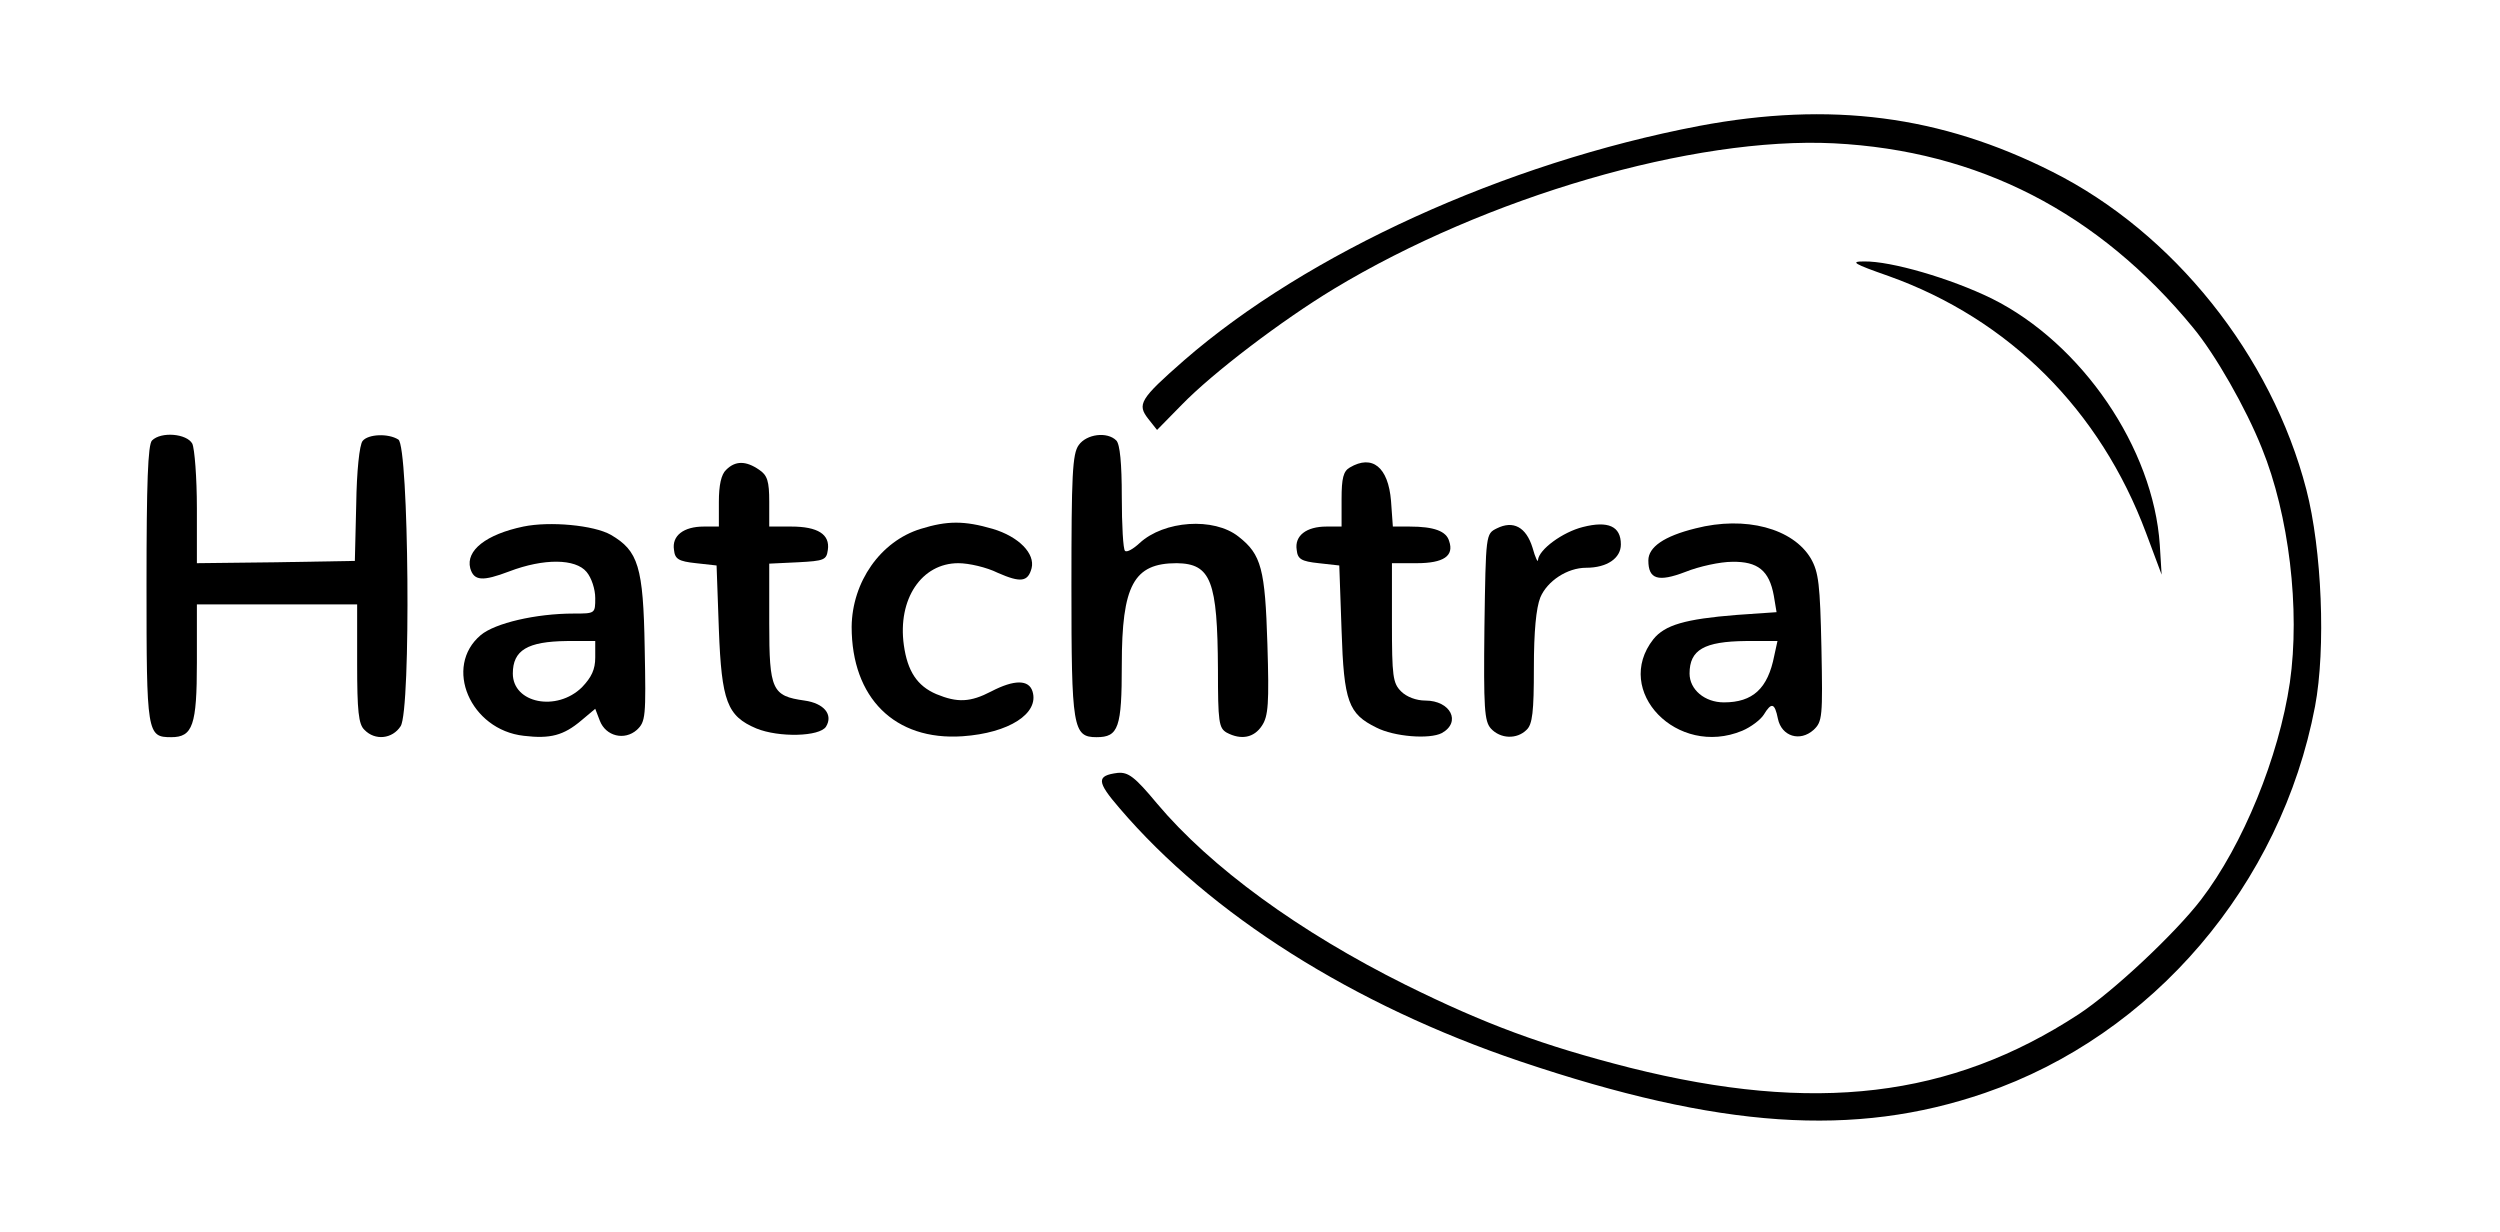 <?xml version="1.0" standalone="no"?>
<!DOCTYPE svg PUBLIC "-//W3C//DTD SVG 20010904//EN"
 "http://www.w3.org/TR/2001/REC-SVG-20010904/DTD/svg10.dtd">
<svg version="1.0" xmlns="http://www.w3.org/2000/svg"
 width="546pt" height="269pt" viewBox="0 0 546 269"
 preserveAspectRatio="xMidYMid meet">

<g transform="translate(0,269) scale(0.1,-0.1)"
fill="#000000" stroke="none">
<path d="M3711 2415 c-424 -81 -856 -278 -1125 -512 -97 -85 -103 -96 -78
-128 l19 -24 54 55 c68 70 218 184 332 253 333 201 786 333 1092 318 316 -16
578 -151 785 -403 48 -58 115 -175 150 -263 59 -145 84 -352 61 -512 -24 -162
-102 -354 -194 -474 -56 -73 -191 -200 -267 -250 -280 -183 -577 -218 -980
-117 -192 49 -316 95 -490 181 -233 116 -426 257 -543 396 -49 59 -63 69 -86
67 -47 -6 -46 -19 4 -77 199 -233 511 -430 875 -553 436 -147 730 -167 1015
-69 367 126 647 455 721 844 24 127 15 343 -19 474 -76 293 -290 561 -555 694
-244 123 -484 154 -771 100z"/>
<path d="M4125 2087 c263 -94 462 -293 562 -561 l34 -91 -4 65 c-14 211 -170
440 -367 538 -90 44 -220 82 -279 81 -31 0 -23 -5 54 -32z"/>
<path d="M332 1728 c-9 -9 -12 -93 -12 -314 0 -327 1 -334 54 -334 47 0 56 26
56 163 l0 127 175 0 175 0 0 -129 c0 -104 3 -133 16 -145 23 -24 61 -20 79 8
23 35 18 612 -5 626 -22 14 -66 12 -78 -3 -7 -8 -13 -67 -14 -138 l-3 -124
-172 -3 -173 -2 0 120 c0 67 -5 130 -10 141 -12 22 -68 27 -88 7z"/>
<path d="M2356 1718 c-14 -19 -16 -66 -16 -308 0 -310 3 -330 55 -330 48 0 55
21 55 158 0 174 26 222 120 222 75 -1 89 -39 90 -232 0 -115 2 -128 19 -138
32 -17 60 -11 77 15 14 21 16 48 12 178 -5 164 -13 196 -63 235 -54 43 -163
35 -216 -14 -14 -13 -28 -21 -32 -17 -4 3 -7 56 -7 118 0 73 -4 115 -12 123
-20 20 -65 14 -82 -10z"/>
<path d="M1586 1664 c-11 -10 -16 -34 -16 -70 l0 -54 -33 0 c-44 0 -70 -20
-65 -51 2 -20 10 -25 48 -29 l45 -5 5 -140 c6 -157 18 -189 82 -216 49 -20
138 -18 152 4 16 26 -4 51 -47 57 -71 10 -77 23 -77 169 l0 130 63 3 c57 3 62
5 65 27 5 34 -22 51 -80 51 l-48 0 0 54 c0 45 -4 58 -22 70 -29 20 -52 20 -72
0z"/>
<path d="M2948 1669 c-14 -8 -18 -23 -18 -69 l0 -60 -33 0 c-44 0 -70 -20 -65
-51 2 -20 10 -25 48 -29 l45 -5 5 -142 c5 -156 15 -182 76 -212 39 -20 116
-26 143 -12 43 24 19 71 -36 71 -20 0 -41 8 -53 20 -18 18 -20 33 -20 150 l0
130 54 0 c59 0 82 16 71 48 -6 22 -33 32 -86 32 l-37 0 -4 56 c-6 74 -41 102
-90 73z"/>
<path d="M1143 1540 c-81 -17 -126 -52 -116 -91 8 -28 27 -29 85 -7 76 29 145
28 169 -1 11 -13 19 -38 19 -57 0 -34 0 -34 -47 -34 -83 0 -172 -21 -203 -47
-82 -69 -23 -207 94 -220 58 -7 87 1 125 33 l31 26 10 -26 c13 -34 54 -44 81
-20 19 18 20 28 17 179 -3 178 -14 212 -74 247 -37 21 -133 30 -191 18z m157
-286 c0 -26 -8 -43 -29 -65 -55 -54 -151 -35 -151 30 0 51 32 70 118 71 l62 0
0 -36z"/>
<path d="M2011 1535 c-88 -27 -150 -116 -151 -214 0 -155 94 -249 242 -239
102 7 168 50 153 98 -8 26 -40 26 -90 0 -46 -24 -74 -25 -120 -6 -42 18 -63
50 -71 107 -14 101 39 179 119 179 23 0 62 -9 86 -21 50 -22 66 -20 74 10 8
32 -28 69 -85 86 -62 18 -99 18 -157 0z"/>
<path d="M3269 1536 c-24 -12 -24 -12 -27 -215 -2 -179 0 -206 14 -222 21 -23
57 -24 78 -3 13 12 16 40 16 135 0 81 5 131 14 154 15 36 59 65 100 65 46 0
76 21 76 51 0 40 -28 52 -83 38 -44 -11 -96 -49 -98 -72 0 -7 -6 5 -12 27 -14
45 -42 60 -78 42z"/>
<path d="M3703 1536 c-69 -17 -103 -41 -103 -70 0 -41 21 -48 81 -25 30 12 76
22 102 22 56 1 81 -19 91 -74 l6 -36 -87 -6 c-113 -9 -157 -22 -182 -53 -89
-113 52 -259 194 -200 19 8 40 24 47 35 17 28 24 26 31 -9 8 -38 48 -51 78
-24 19 18 20 28 17 179 -3 139 -6 165 -23 195 -39 66 -143 94 -252 66z m172
-278 c-14 -72 -47 -102 -110 -102 -42 0 -75 28 -75 63 0 52 32 70 123 71 l69
0 -7 -32z"/>
</g>
</svg>
